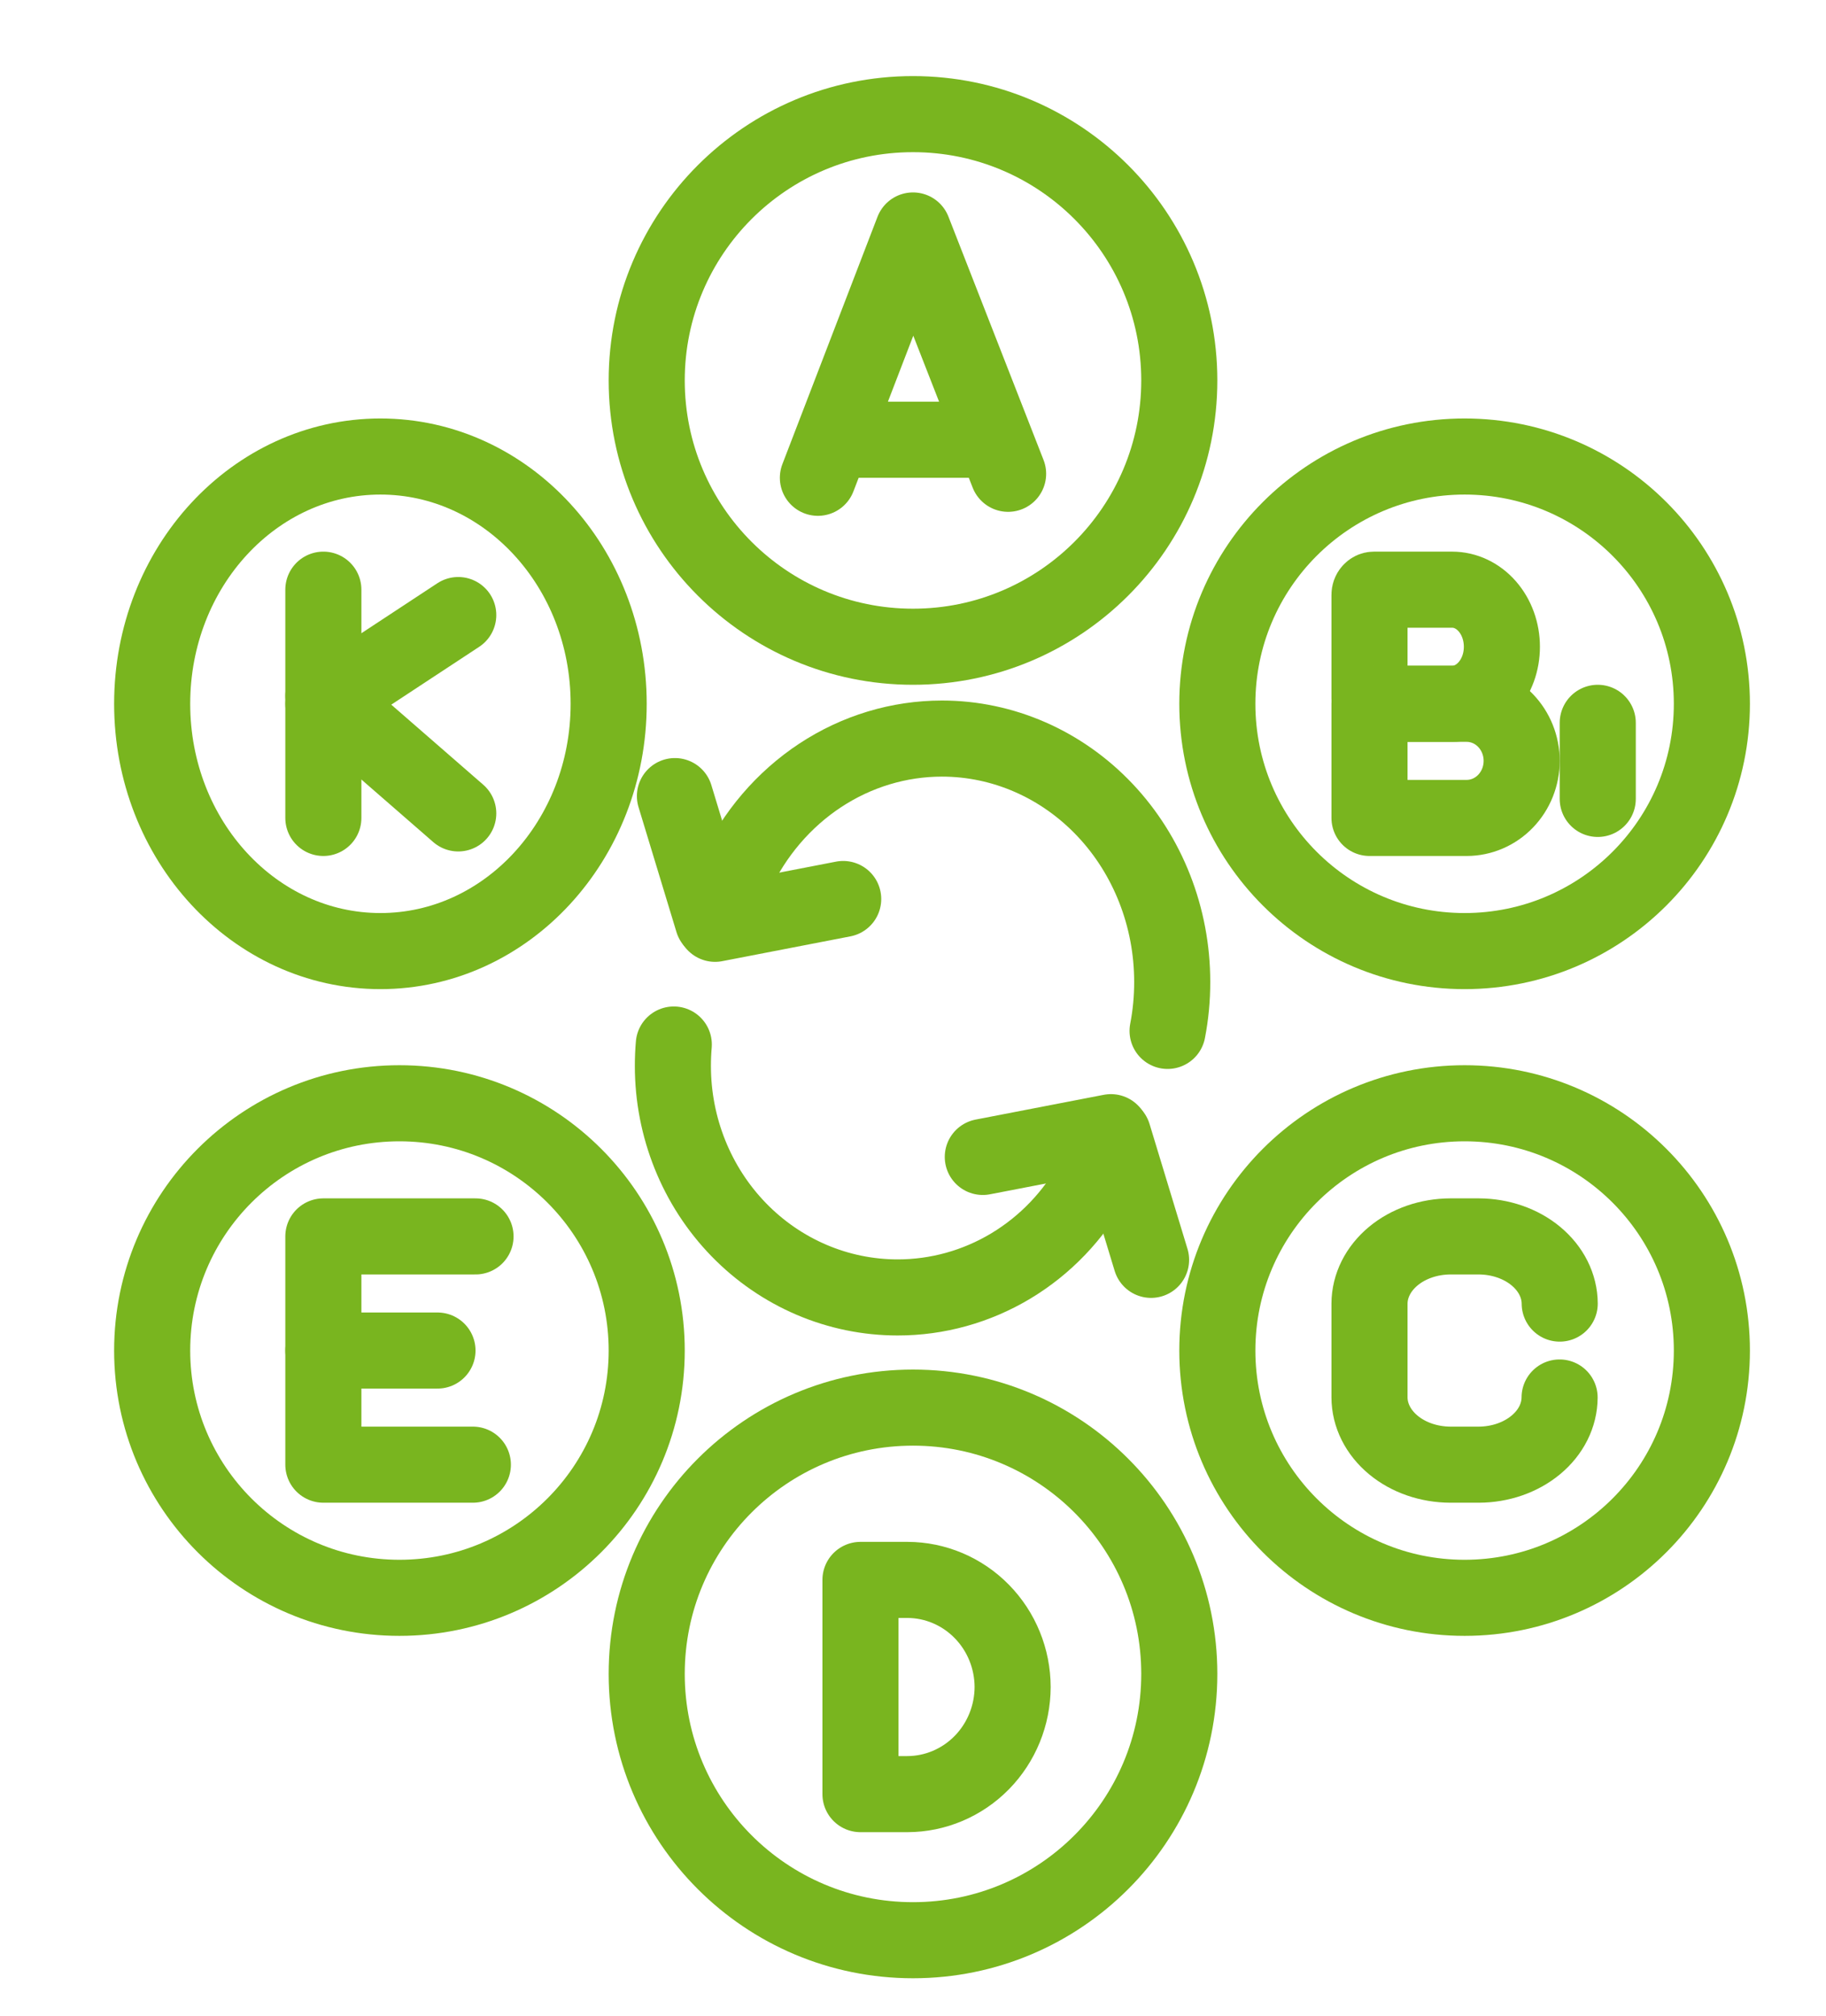<svg width="48" height="53" viewBox="0 0 48 53" fill="none" xmlns="http://www.w3.org/2000/svg">
<path d="M28.738 31.014C28.224 31.953 27.476 32.733 26.573 33.276C25.669 33.819 24.641 34.105 23.595 34.104C22.028 34.104 20.526 33.463 19.418 32.322C18.31 31.181 17.688 29.633 17.688 28.019C17.688 27.829 17.696 27.642 17.712 27.456" stroke="#79B51F" stroke-width="2" stroke-linecap="round" stroke-linejoin="round"/>
<path d="M19.328 22.994C19.826 21.92 20.6 21.015 21.56 20.382C22.521 19.749 23.63 19.414 24.762 19.414C26.367 19.414 27.907 20.088 29.042 21.287C30.177 22.486 30.814 24.113 30.814 25.809C30.815 26.242 30.774 26.674 30.692 27.098" stroke="#79B51F" stroke-width="2" stroke-linecap="round" stroke-linejoin="round"/>
<path d="M18.797 24.283L22.165 23.631" stroke="#79B51F" stroke-width="2" stroke-linecap="round" stroke-linejoin="round"/>
<path d="M29.203 29.76L25.835 30.411" stroke="#79B51F" stroke-width="2" stroke-linecap="round" stroke-linejoin="round"/>
<path d="M18.739 24.209L17.742 20.926" stroke="#79B51F" stroke-width="2" stroke-linecap="round" stroke-linejoin="round"/>
<path d="M29.261 29.834L30.258 33.116" stroke="#79B51F" stroke-width="2" stroke-linecap="round" stroke-linejoin="round"/>
<path d="M24 17C27.866 17 31 13.866 31 10C31 6.134 27.866 3 24 3C20.134 3 17 6.134 17 10C17 13.866 20.134 17 24 17Z" stroke="#79B51F" stroke-width="2" stroke-linecap="round" stroke-linejoin="round"/>
<path d="M38.5 25C42.09 25 45 22.09 45 18.5C45 14.91 42.09 12 38.5 12C34.91 12 32 14.91 32 18.5C32 22.09 34.91 25 38.5 25Z" stroke="#79B51F" stroke-width="2" stroke-linecap="round" stroke-linejoin="round"/>
<path d="M38.5 42C42.09 42 45 39.09 45 35.5C45 31.91 42.09 29 38.5 29C34.91 29 32 31.91 32 35.5C32 39.09 34.91 42 38.5 42Z" stroke="#79B51F" stroke-width="2" stroke-linecap="round" stroke-linejoin="round"/>
<path d="M24 51C27.866 51 31 47.866 31 44C31 40.134 27.866 37 24 37C20.134 37 17 40.134 17 44C17 47.866 20.134 51 24 51Z" stroke="#79B51F" stroke-width="2" stroke-linecap="round" stroke-linejoin="round"/>
<path d="M10.5 42C14.09 42 17 39.09 17 35.5C17 31.91 14.09 29 10.5 29C6.91 29 4 31.91 4 35.5C4 39.09 6.91 42 10.5 42Z" stroke="#79B51F" stroke-width="2" stroke-linecap="round" stroke-linejoin="round"/>
<path d="M10 25C13.314 25 16 22.09 16 18.5C16 14.91 13.314 12 10 12C6.686 12 4 14.91 4 18.5C4 22.09 6.686 25 10 25Z" stroke="#79B51F" stroke-width="2" stroke-linecap="round" stroke-linejoin="round"/>
<path d="M21.5 12.559L24 6.058L26.5 12.454" stroke="#79B51F" stroke-width="2" stroke-linecap="round" stroke-linejoin="round"/>
<path d="M22.5 11.559H25.5" stroke="#79B51F" stroke-width="2" stroke-linecap="round" stroke-linejoin="round"/>
<path d="M12.5 32.5H8.5V38.5H12.43" stroke="#79B51F" stroke-width="2" stroke-linecap="round" stroke-linejoin="round"/>
<path d="M8.5 15.5V21.5" stroke="#79B51F" stroke-width="2" stroke-linecap="round" stroke-linejoin="round"/>
<path d="M8.5 35.5H11.5" stroke="#79B51F" stroke-width="2" stroke-linecap="round" stroke-linejoin="round"/>
<path d="M8.5 18.5L12.046 16.167" stroke="#79B51F" stroke-width="2" stroke-linecap="round" stroke-linejoin="round"/>
<path d="M8.5 18.294L12.046 21.381" stroke="#79B51F" stroke-width="2" stroke-linecap="round" stroke-linejoin="round"/>
<path d="M36 18.5H38.554C38.937 18.5 39.305 18.658 39.576 18.939C39.848 19.221 40 19.602 40 20C40 20.398 39.848 20.779 39.576 21.061C39.305 21.342 38.937 21.5 38.554 21.5H36V18.5Z" stroke="#79B51F" stroke-width="2" stroke-linecap="round" stroke-linejoin="round"/>
<path d="M36.118 15.5H38.172C38.519 15.5 38.852 15.658 39.097 15.939C39.343 16.221 39.48 16.602 39.48 17C39.48 17.197 39.447 17.392 39.381 17.574C39.315 17.756 39.219 17.921 39.097 18.061C38.976 18.2 38.832 18.31 38.673 18.386C38.514 18.461 38.344 18.5 38.172 18.5H36.118C36.086 18.5 36.056 18.486 36.035 18.46C36.012 18.435 36 18.401 36 18.365V15.635C36 15.599 36.012 15.565 36.035 15.54C36.056 15.514 36.086 15.5 36.118 15.5Z" stroke="#79B51F" stroke-width="2" stroke-linecap="round" stroke-linejoin="round"/>
<path d="M42 19V21" stroke="#79B51F" stroke-width="2" stroke-linecap="round" stroke-linejoin="round"/>
<path d="M40.997 36.734C40.995 37.202 40.771 37.65 40.373 37.98C39.976 38.311 39.437 38.498 38.875 38.5H38.125C37.562 38.498 37.023 38.312 36.625 37.981C36.227 37.65 36.002 37.202 36 36.734V34.266C36.002 33.798 36.227 33.35 36.625 33.019C37.023 32.688 37.562 32.502 38.125 32.5H38.875C39.438 32.502 39.977 32.688 40.375 33.019C40.773 33.35 40.998 33.798 41 34.266" stroke="#79B51F" stroke-width="2" stroke-linecap="round" stroke-linejoin="round"/>
<path d="M22.619 47.16H23.854C24.587 47.158 25.289 46.86 25.807 46.333C26.325 45.805 26.617 45.09 26.619 44.344C26.617 43.598 26.325 42.883 25.807 42.356C25.289 41.828 24.587 41.531 23.854 41.529H22.619V47.16Z" stroke="#79B51F" stroke-width="2" stroke-linecap="round" stroke-linejoin="round"/>
</svg>
